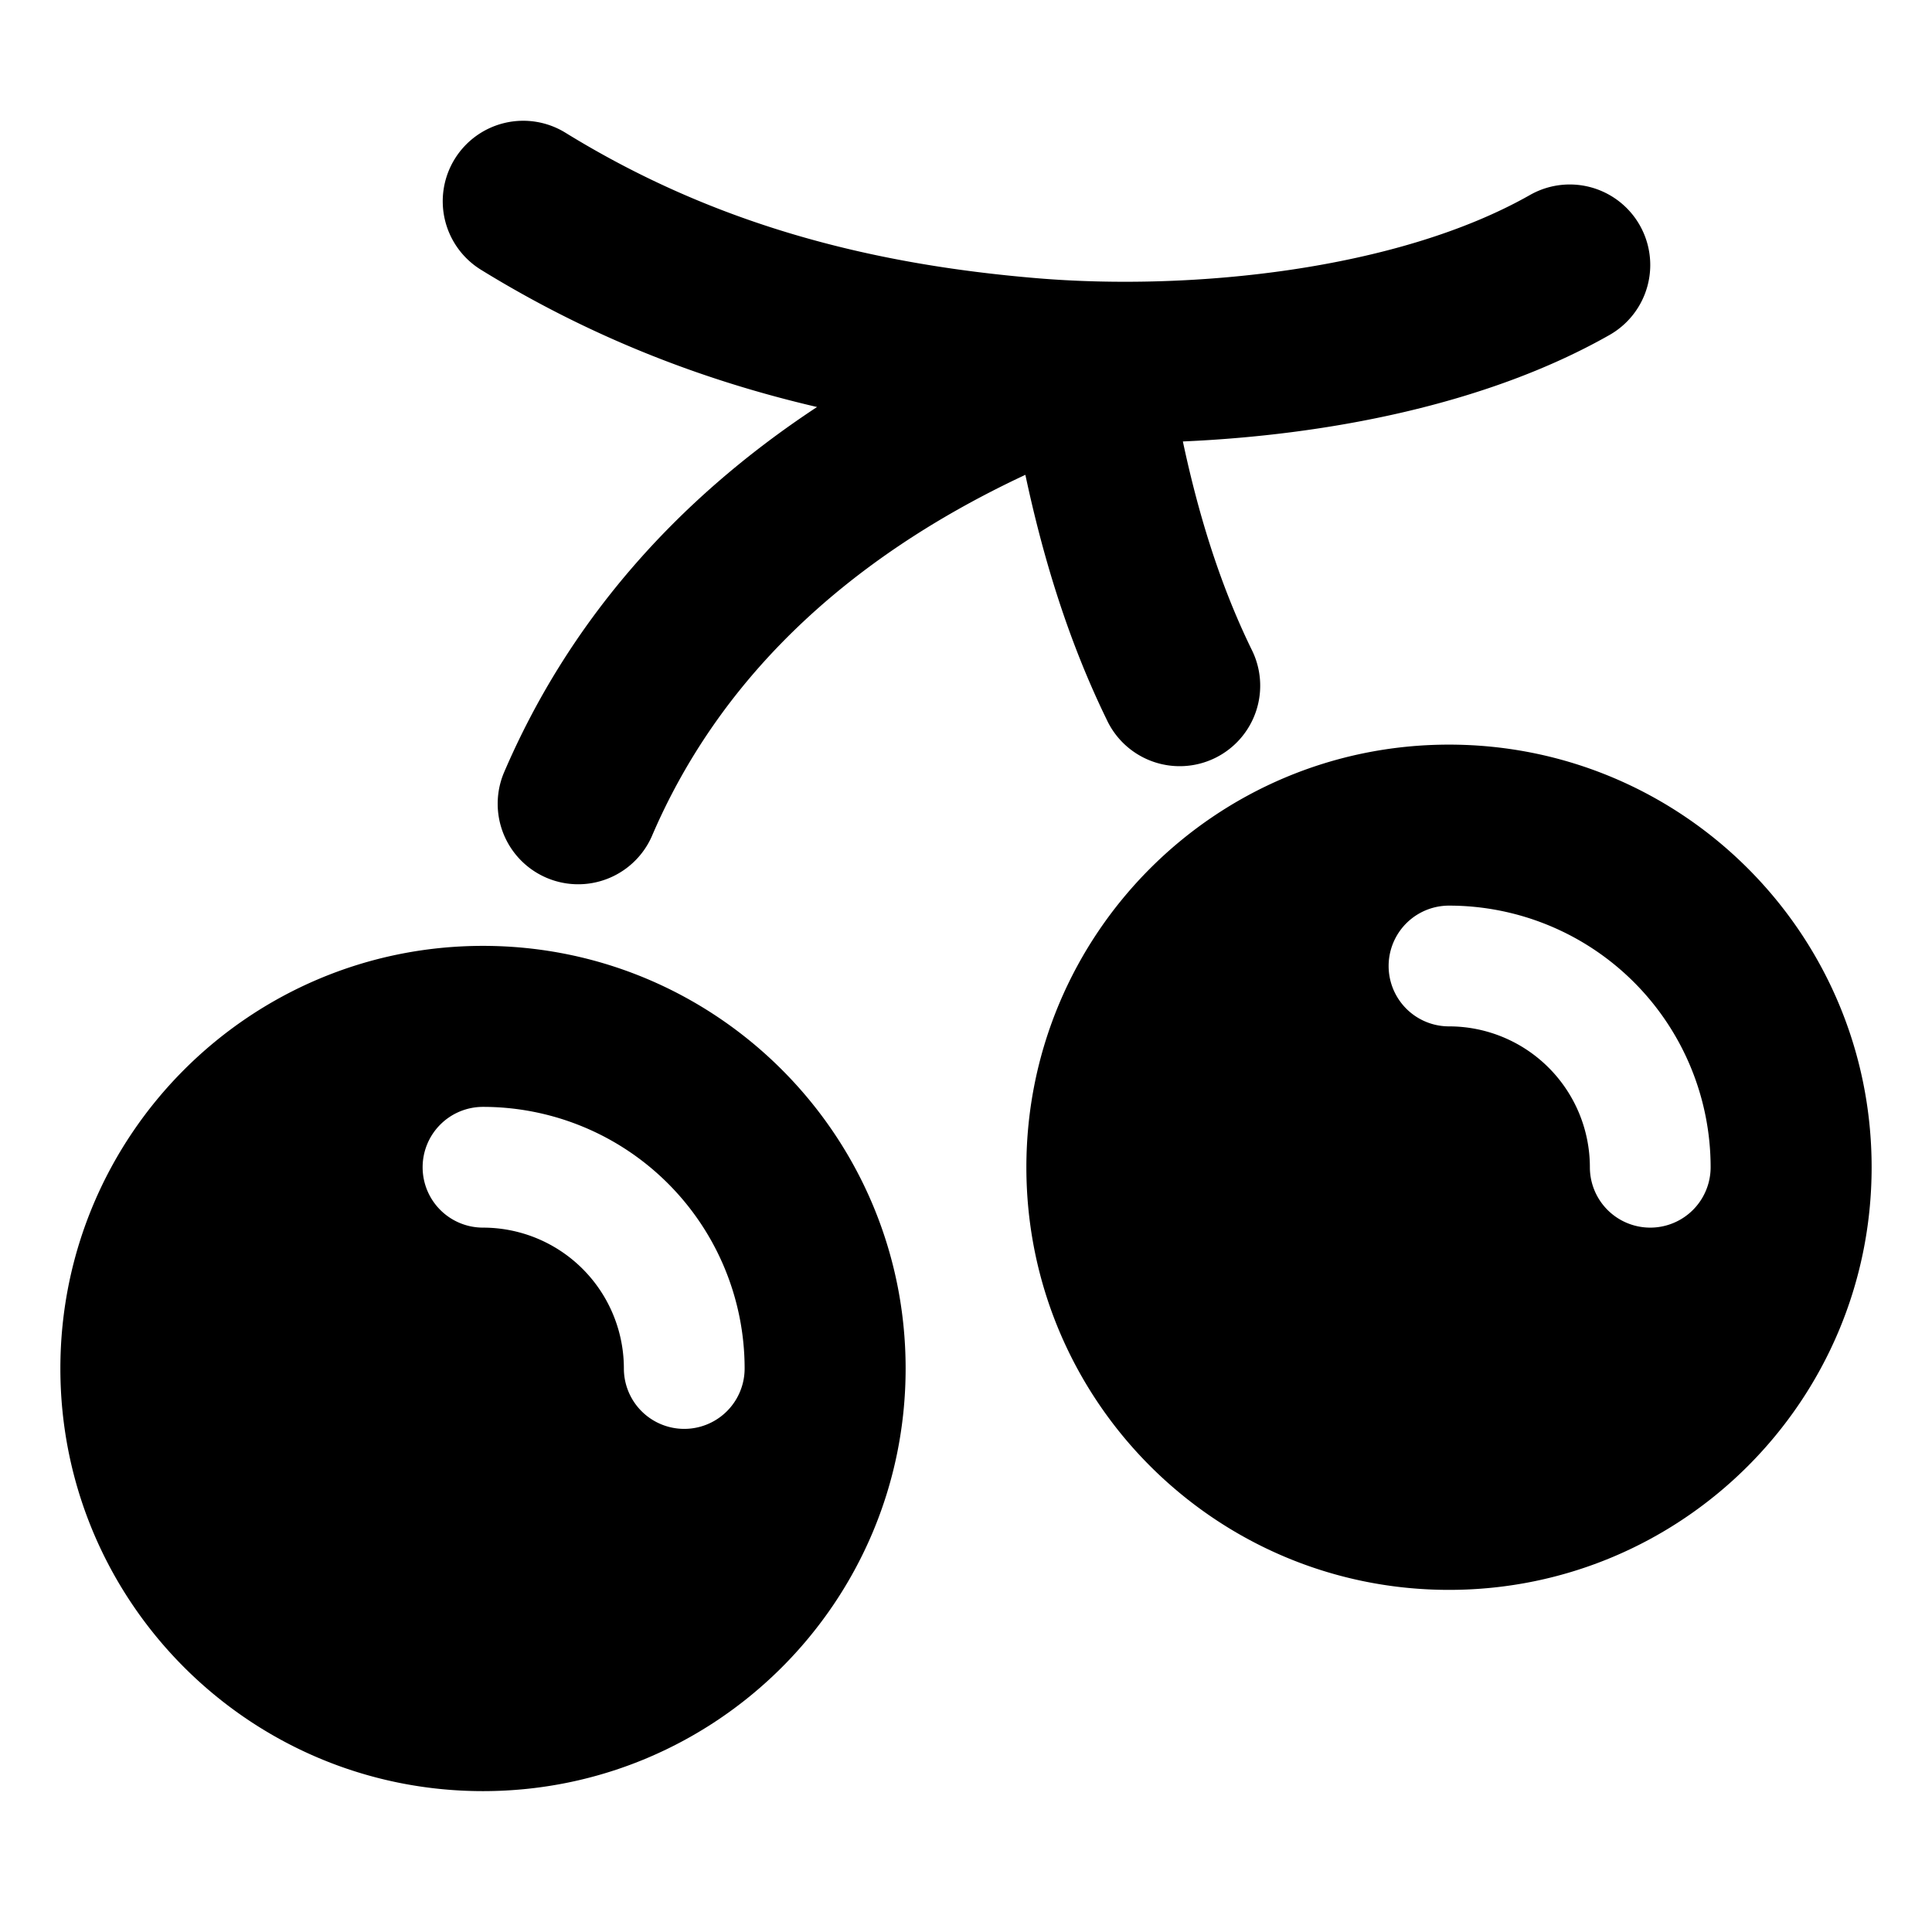 <svg xmlns="http://www.w3.org/2000/svg" fill="none" viewBox="0 0 48 48" id="Cherries--Streamline-Plump">
  <desc>
    Cherries Streamline Icon: https://streamlinehq.com
  </desc>
  <g id="cherries--cook-plant-cherry-plants-cooking-nutrition-vegetarian-fruit-food-cherries">
    <path id="Union" fill="#000000" fill-rule="evenodd" d="M11.297 3.951a2 2 0 0 1 2.752 -0.653c3.69 2.273 7.552 3.266 11.715 3.614 3.816 0.32 8.95 -0.195 12.249 -2.068a2 2 0 1 1 1.974 3.479c-3.072 1.744 -7.049 2.49 -10.599 2.645 0.37 1.737 0.894 3.498 1.702 5.157a2 2 0 1 1 -3.596 1.75c-0.988 -2.027 -1.602 -4.122 -2.019 -6.078 -4.602 2.15 -7.668 5.207 -9.284 8.988a2 2 0 0 1 -3.678 -1.571c1.591 -3.724 4.239 -6.765 7.786 -9.102 -2.835 -0.66 -5.621 -1.73 -8.348 -3.409a2 2 0 0 1 -0.654 -2.752ZM25.5 29c0 -5.799 4.701 -10.5 10.5 -10.5S46.5 23.201 46.5 29 41.799 39.5 36 39.5 25.5 34.799 25.5 29ZM36 22.5a1.5 1.5 0 0 0 0 3 3.5 3.5 0 0 1 3.5 3.5 1.5 1.5 0 0 0 3 0 6.5 6.5 0 0 0 -6.5 -6.5Zm-24 1C6.201 23.5 1.5 28.201 1.5 34S6.201 44.5 12 44.5 22.5 39.799 22.5 34 17.799 23.5 12 23.5ZM10.5 29a1.5 1.5 0 0 1 1.5 -1.5 6.5 6.5 0 0 1 6.5 6.5 1.5 1.5 0 0 1 -3 0 3.5 3.5 0 0 0 -3.5 -3.5 1.5 1.5 0 0 1 -1.5 -1.5Z" clip-rule="evenodd" stroke-width="1"></path>
  </g>
</svg>